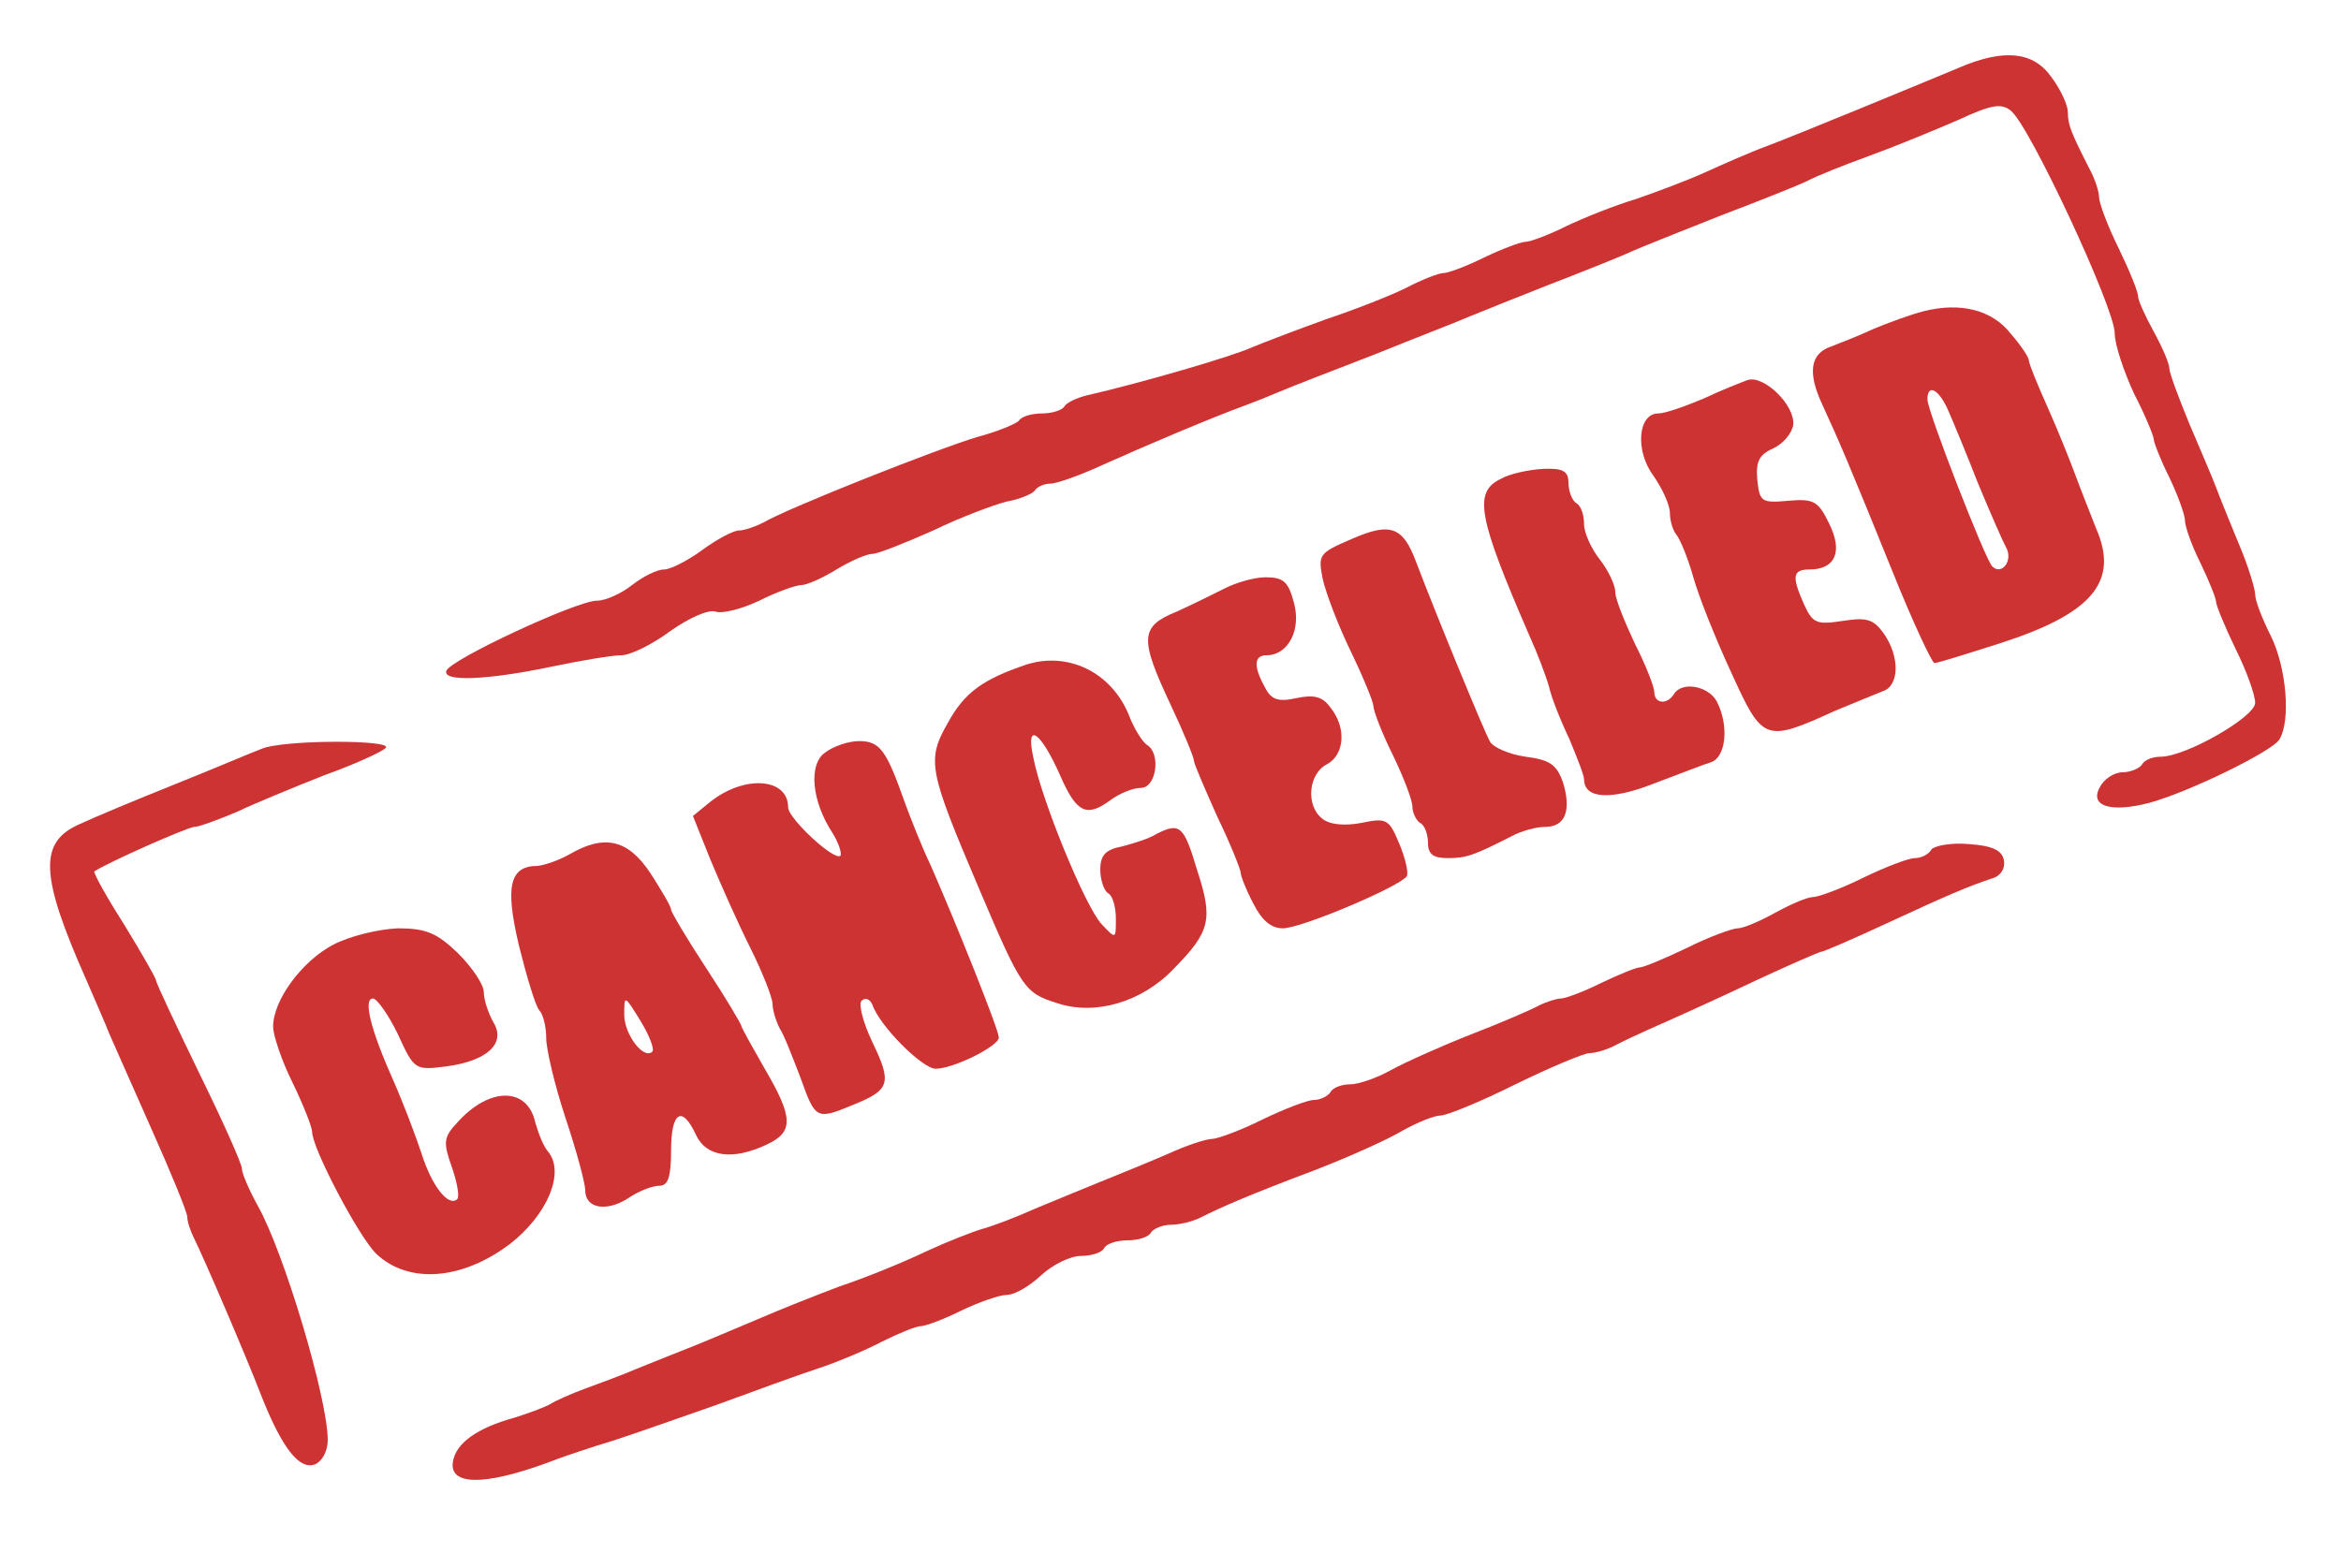 <!--?xml version="1.0" standalone="no"?--><svg xmlns="http://www.w3.org/2000/svg" width="300pt" height="201pt" viewBox="0 0 300 201" preserveAspectRatio="xMidYMid meet">
<g transform="translate(0,201) scale(0.1,-0.1)" fill="#CE3334" stroke="none">
<path class="node" id="node1" d="M2510 1923 c-60 -25 -203 -84 -245 -100 -22 -8 -58 -24 -80 -34 -22
-10 -62 -25 -88 -34 -27 -8 -67 -24 -90 -35 -22 -11 -46 -20 -52 -20 -6 0 -30
-9 -53 -20 -22 -11 -46 -20 -52 -20 -6 0 -27 -8 -48 -19 -20 -10 -66 -28 -102
-40 -36 -13 -78 -29 -95 -36 -26 -12 -143 -46 -213 -62 -12 -3 -25 -9 -28 -14
-3 -5 -16 -9 -29 -9 -13 0 -26 -4 -29 -9 -3 -4 -27 -14 -53 -21 -48 -14 -243
-91 -275 -110 -10 -5 -24 -10 -31 -10 -7 0 -28 -11 -47 -25 -19 -14 -41 -25
-49 -25 -9 0 -27 -9 -41 -20 -14 -11 -34 -20 -45 -20 -26 0 -189 -76 -193 -90
-5 -14 51 -12 133 5 38 8 79 15 91 15 12 0 40 14 63 31 24 17 49 28 58 25 8
-3 33 3 56 14 22 11 47 20 54 20 7 0 27 9 45 20 18 11 39 20 46 20 7 0 42 14
78 30 35 17 78 33 94 37 17 3 33 10 36 14 3 5 12 9 20 9 8 0 39 11 67 24 51
23 143 62 182 76 11 4 31 12 45 18 14 6 68 27 120 47 52 21 109 43 125 50 17
7 62 25 100 40 39 15 84 33 100 40 17 8 71 29 121 49 50 19 100 39 110 44 11
6 46 20 79 32 33 12 84 33 114 46 43 20 56 22 68 12 24 -19 133 -253 133 -285
0 -15 12 -50 25 -78 14 -27 25 -54 25 -58 0 -4 9 -27 20 -49 11 -23 20 -48 20
-55 0 -8 9 -33 20 -55 11 -23 20 -45 20 -50 0 -4 11 -31 25 -60 14 -28 25 -59
25 -69 0 -18 -89 -69 -121 -69 -10 0 -21 -4 -24 -10 -3 -5 -15 -10 -25 -10
-11 0 -24 -9 -29 -19 -14 -25 15 -33 64 -20 51 14 157 66 166 81 15 24 9 93
-11 133 -11 22 -20 45 -20 53 0 7 -9 37 -21 65 -12 29 -25 61 -29 72 -4 11
-20 48 -34 81 -14 34 -26 66 -26 72 0 6 -9 27 -20 47 -11 20 -20 40 -20 45 0
6 -11 33 -25 62 -14 28 -25 58 -25 65 0 7 -5 23 -12 36 -24 47 -28 57 -28 73
0 9 -9 29 -21 45 -23 33 -61 37 -119 12z" style="position: relative;"></path>
<path class="node" id="node2" d="M2465 1611 c-16 -4 -46 -15 -65 -23 -19 -9 -43 -18 -53 -22 -27 -9
-31 -33 -12 -74 22 -48 33 -73 90 -214 26 -65 51 -118 54 -118 4 0 42 12 86
26 117 38 151 79 121 147 -7 18 -19 48 -26 67 -7 19 -23 59 -36 88 -13 29 -24
56 -24 60 0 4 -10 19 -23 34 -24 31 -65 41 -112 29z m32 -128 c7 -16 24 -57
38 -93 15 -36 31 -73 36 -82 9 -17 -6 -36 -18 -24 -9 9 -83 199 -83 214 0 21
15 13 27 -15z" style="position: relative;"></path>
<path class="node" id="node3" d="M2240 1523 c-8 -3 -34 -13 -57 -24 -24 -10 -49 -19 -58 -19 -26 0
-30 -48 -6 -80 11 -16 21 -37 21 -48 0 -10 4 -22 8 -27 5 -6 15 -30 22 -55 7
-25 29 -80 49 -123 40 -88 43 -89 133 -48 24 10 51 21 61 25 21 7 22 44 1 74
-13 18 -21 21 -53 16 -33 -5 -38 -3 -49 21 -16 36 -15 45 7 45 33 0 43 23 25
59 -14 29 -20 32 -53 29 -34 -3 -36 -1 -39 27 -2 23 2 32 20 40 13 6 24 19 26
30 3 25 -37 64 -58 58z" transform="" style="position: relative; fill: rgb(206, 51, 52); stroke: none;"></path>
<path class="node" id="node4" d="M1923 1396 c-35 -17 -29 -49 37 -201 10 -22 21 -51 25 -65 3 -14 15
-44 26 -67 10 -24 19 -47 19 -52 0 -25 34 -27 88 -6 32 12 65 25 75 28 19 7
23 47 7 78 -11 20 -45 26 -55 9 -9 -14 -25 -12 -25 3 0 6 -11 35 -25 62 -13
28 -25 57 -25 66 0 9 -9 28 -20 42 -11 14 -20 34 -20 45 0 12 -4 24 -10 27 -5
3 -10 15 -10 26 0 15 -7 19 -32 18 -18 -1 -43 -6 -55 -13z" style="position: relative;"></path>
<path class="node" id="node5" d="M1732 1319 c-42 -18 -43 -20 -37 -51 4 -18 20 -60 36 -93 16 -33 29
-65 29 -70 0 -6 11 -35 25 -63 14 -29 25 -58 25 -66 0 -8 5 -18 10 -21 6 -3
10 -15 10 -26 0 -14 7 -19 25 -19 24 0 33 3 82 28 13 7 32 12 43 12 26 0 34
21 23 57 -8 23 -17 29 -48 33 -21 3 -42 12 -46 20 -8 15 -69 163 -94 229 -17
46 -33 52 -83 30z" style="position: relative;"></path>
<path class="node" id="node6" d="M1570 1256 c-14 -7 -42 -21 -62 -30 -47 -19 -48 -34 -8 -119 17 -36
30 -68 30 -72 0 -4 14 -36 30 -72 17 -35 30 -68 30 -72 0 -4 7 -22 16 -39 11
-22 23 -32 38 -32 24 0 151 54 159 67 2 5 -2 23 -10 42 -13 31 -16 33 -49 26
-22 -4 -41 -2 -50 6 -21 17 -17 57 6 69 23 12 26 47 5 73 -10 14 -21 17 -44
12 -23 -5 -32 -2 -40 14 -15 27 -14 41 2 41 28 0 45 33 35 68 -7 26 -13 32
-36 32 -15 0 -38 -7 -52 -14z" style="position: relative;"></path>
<path class="node" id="node7" d="M1315 1158 c-56 -19 -79 -36 -100 -74 -28 -49 -25 -61 40 -214 54
-127 58 -133 100 -146 48 -16 108 1 149 44 47 48 51 63 30 127 -17 57 -22 61
-52 46 -9 -6 -29 -12 -44 -16 -21 -4 -28 -11 -28 -30 0 -13 5 -27 10 -30 6 -3
10 -18 10 -33 0 -26 0 -26 -18 -7 -21 22 -78 161 -88 215 -10 46 10 32 35 -25
21 -48 34 -53 65 -30 11 8 28 15 38 15 20 0 26 44 8 55 -6 4 -17 21 -24 40
-23 54 -78 80 -131 63z" style="position: relative;"></path>
<path class="node" id="node8" d="M335 1050 c-11 -4 -60 -25 -110 -45 -50 -20 -105 -43 -122 -51 -54
-23 -52 -66 8 -201 11 -26 25 -57 29 -68 5 -11 29 -66 54 -122 25 -56 46 -107
46 -113 0 -6 4 -18 9 -28 11 -22 63 -142 87 -204 26 -65 48 -93 68 -85 9 4 16
17 16 31 0 53 -56 241 -90 301 -11 20 -20 41 -20 47 0 6 -25 62 -55 123 -30
62 -55 115 -55 118 0 3 -19 36 -41 72 -23 36 -40 67 -38 68 16 11 120 57 128
57 6 0 30 9 54 19 23 11 74 32 112 47 39 14 74 30 79 35 13 11 -132 11 -159
-1z" style="position: relative;"></path>
<path class="node" id="node9" d="M1057 1045 c-21 -15 -17 -62 10 -103 8 -13 12 -26 10 -29 -8 -7 -67
48 -67 62 0 38 -56 42 -100 7 l-22 -18 22 -55 c12 -29 35 -81 51 -113 16 -32
29 -65 29 -73 0 -7 4 -21 9 -31 6 -9 17 -38 27 -64 19 -53 20 -54 68 -34 47
19 49 28 24 80 -12 25 -18 49 -14 53 5 5 11 2 14 -5 9 -27 64 -82 81 -82 23 0
81 29 81 40 0 10 -55 147 -87 220 -12 25 -26 61 -33 80 -24 68 -32 80 -59 80
-14 0 -34 -7 -44 -15z" style="position: relative;"></path>
<path stroke-width="20" class="node" id="node10" d="M730 915 c-14 -8 -32 -14 -41 -15 -36 0 -42 -26 -24 -102 10 -40 21
-77 26 -83 5 -5 9 -21 9 -36 0 -14 11 -61 25 -103 14 -42 25 -83 25 -92 0 -23
27 -28 55 -10 13 9 31 16 40 16 11 0 15 11 15 45 0 50 14 59 32 20 13 -28 47
-33 91 -12 34 16 34 34 -3 97 -16 28 -30 53 -30 55 0 2 -20 36 -45 74 -25 38
-45 72 -45 75 0 4 -12 24 -26 46 -29 44 -59 51 -104 25z m106 -253 c-11 -11
-36 22 -36 47 0 26 0 26 21 -8 11 -18 18 -36 15 -39z" style="position: relative;"></path>
<path class="node" id="node11" d="M2475 921 c-3 -6 -13 -11 -21 -11 -8 0 -37 -11 -66 -25 -28 -14 -58
-25 -65 -25 -7 0 -28 -9 -48 -20 -20 -11 -41 -20 -48 -20 -7 0 -37 -11 -65
-25 -29 -14 -56 -25 -60 -25 -5 0 -27 -9 -50 -20 -22 -11 -46 -20 -52 -20 -5
0 -18 -4 -28 -9 -9 -5 -48 -22 -87 -37 -38 -15 -85 -36 -103 -46 -18 -10 -41
-18 -52 -18 -10 0 -22 -4 -25 -10 -3 -5 -13 -10 -21 -10 -8 0 -37 -11 -66 -25
-28 -14 -58 -25 -65 -25 -7 0 -32 -8 -56 -19 -23 -10 -62 -26 -87 -36 -25 -10
-63 -26 -85 -35 -22 -10 -51 -21 -65 -25 -14 -4 -47 -17 -75 -30 -27 -13 -76
-33 -109 -44 -32 -12 -77 -30 -100 -40 -22 -9 -61 -26 -86 -36 -25 -10 -58
-23 -75 -30 -16 -7 -46 -18 -65 -25 -19 -7 -39 -16 -45 -20 -5 -3 -30 -13 -55
-20 -45 -14 -69 -34 -70 -58 0 -28 50 -25 135 8 11 4 43 15 70 23 28 9 87 30
133 46 46 17 104 38 128 46 25 8 63 24 84 35 22 11 44 20 50 20 6 0 30 9 52
20 23 11 49 20 58 20 10 0 29 11 44 25 15 14 38 25 51 25 13 0 27 4 30 10 3 6
17 10 30 10 13 0 27 4 30 10 3 5 15 10 26 10 10 0 27 4 37 9 28 14 62 29 147
61 44 17 95 40 113 51 18 10 40 19 48 19 8 0 52 18 96 40 45 22 88 40 95 40 7
0 21 4 31 9 9 5 37 18 62 29 25 11 80 36 122 56 43 20 80 36 82 36 3 0 40 16
83 36 82 38 106 48 136 58 11 3 17 13 15 23 -2 13 -15 19 -45 21 -22 2 -44 -2
-48 -7z" style="position: relative;"></path>
<path class="node" id="node12" d="M427 799 c-40 -21 -77 -71 -77 -105 0 -11 11 -44 25 -72 14 -29 25
-57 25 -63 0 -21 61 -137 83 -157 41 -38 109 -33 170 13 48 37 71 91 50 118
-6 6 -13 24 -17 38 -10 46 -59 46 -100 0 -18 -19 -18 -26 -7 -57 7 -20 10 -38
7 -41 -11 -11 -33 17 -46 59 -8 24 -24 66 -36 93 -29 65 -39 105 -26 105 5 0
20 -21 32 -46 21 -46 22 -46 62 -41 53 7 77 30 60 57 -6 11 -12 28 -12 38 0
10 -15 32 -33 50 -27 26 -41 32 -77 32 -25 -1 -62 -10 -83 -21z" style="position: relative;"></path>
</g>
<g transform="translate(0,201) scale(0.1,-0.1)" fill="#FFFFFF" stroke="none">



</g>
</svg>